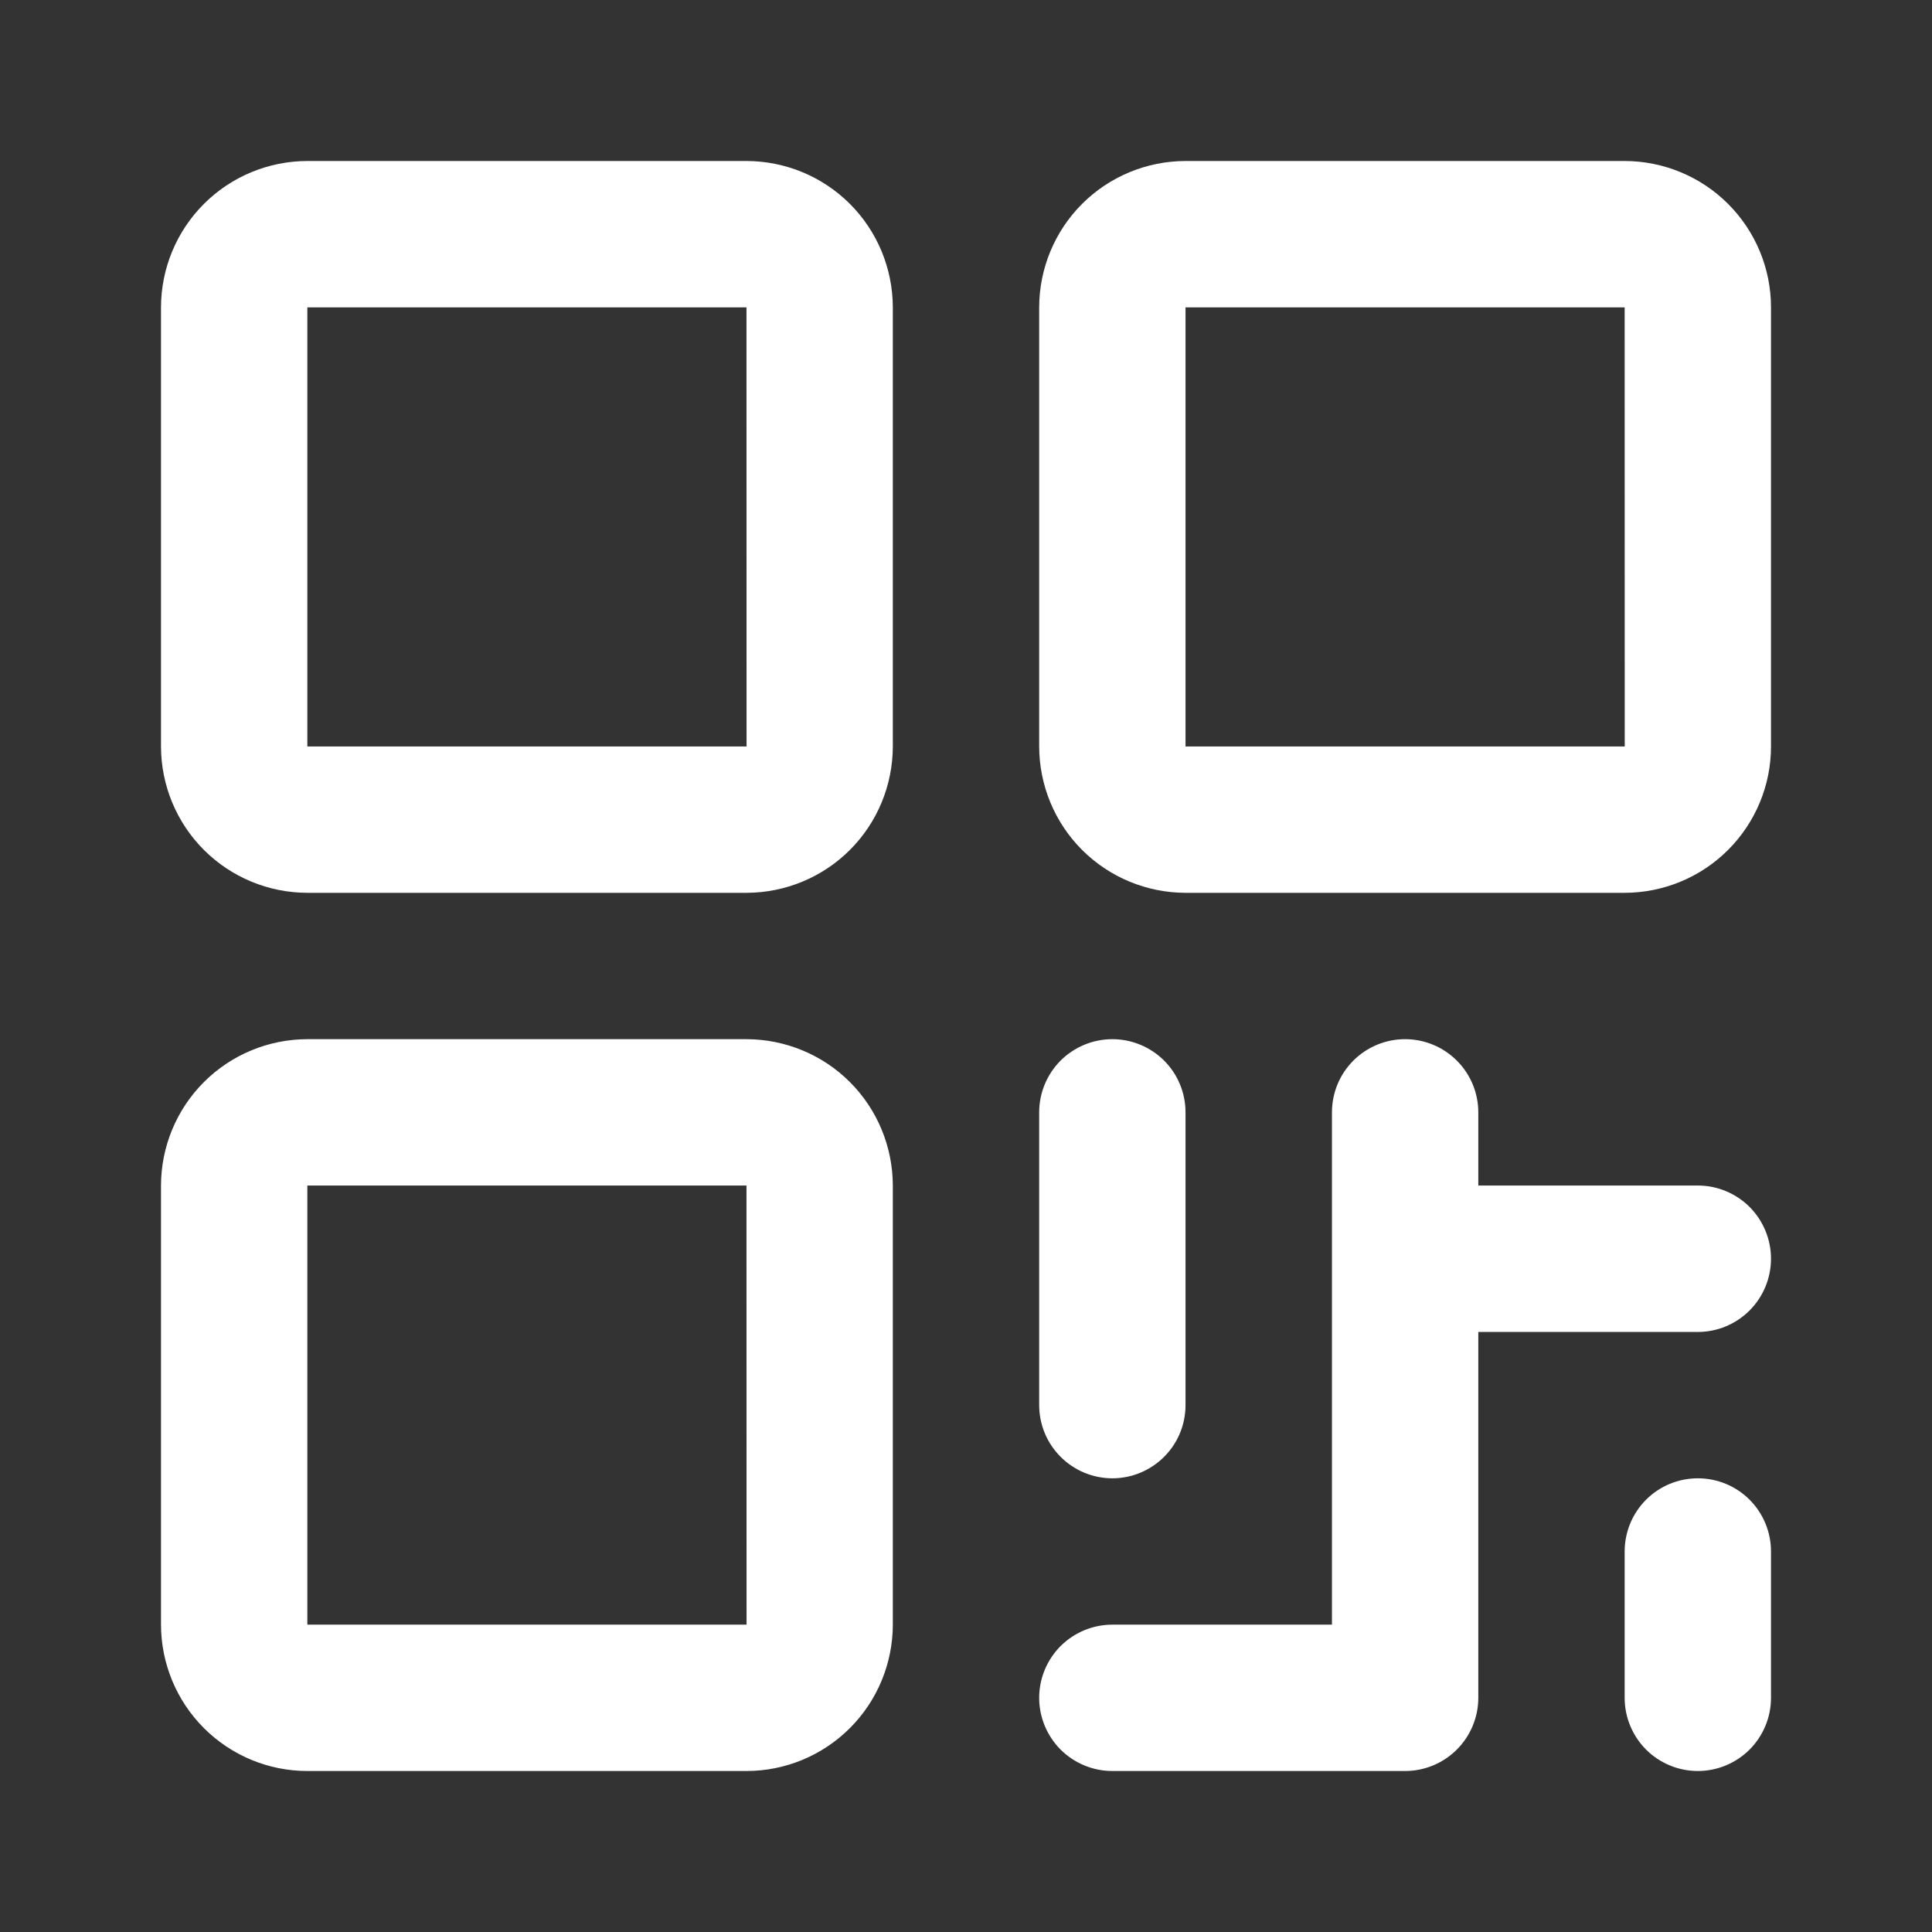 <svg width="24" height="24" viewBox="0 0 24 24" fill="none" xmlns="http://www.w3.org/2000/svg">
<rect x="0" y="0" width="24" height="24" fill="#333333" stroke="none"/>
<path d="M9.273 2H3.818C3.336 2.001 2.874 2.192 2.533 2.533C2.192 2.874 2.001 3.336 2 3.818V9.273C2.001 9.755 2.192 10.217 2.533 10.558C2.874 10.899 3.336 11.09 3.818 11.091H9.273C9.755 11.09 10.217 10.899 10.558 10.558C10.899 10.217 11.09 9.755 11.091 9.273V3.818C11.09 3.336 10.899 2.874 10.558 2.533C10.217 2.192 9.755 2.001 9.273 2ZM9.273 9.273H3.818V3.818H9.273L9.274 9.273H9.273ZM9.273 12.909H3.818C3.336 12.91 2.874 13.101 2.533 13.442C2.192 13.783 2.001 14.245 2 14.727V20.182C2.001 20.664 2.192 21.126 2.533 21.467C2.874 21.808 3.336 22 3.818 22H9.273C9.755 22 10.217 21.808 10.558 21.467C10.899 21.126 11.09 20.664 11.091 20.182V14.727C11.09 14.245 10.899 13.783 10.558 13.442C10.217 13.101 9.755 12.91 9.273 12.909ZM9.273 20.182H3.818V14.727H9.273L9.274 20.182H9.273ZM20.182 2H14.727C14.245 2.001 13.783 2.192 13.442 2.533C13.101 2.874 12.91 3.336 12.909 3.818V9.273C12.91 9.755 13.101 10.217 13.442 10.558C13.783 10.899 14.245 11.09 14.727 11.091H20.182C20.664 11.09 21.126 10.899 21.467 10.558C21.808 10.217 22 9.755 22 9.273V3.818C22 3.336 21.808 2.874 21.467 2.533C21.126 2.192 20.664 2.001 20.182 2ZM20.182 9.273H14.727V3.818H20.182L20.183 9.273H20.182ZM12.909 17.454V13.818C12.909 13.577 13.005 13.346 13.175 13.175C13.346 13.005 13.577 12.909 13.818 12.909C14.059 12.909 14.29 13.005 14.461 13.175C14.632 13.346 14.727 13.577 14.727 13.818V17.454C14.727 17.696 14.632 17.927 14.461 18.097C14.29 18.268 14.059 18.364 13.818 18.364C13.577 18.364 13.346 18.268 13.175 18.097C13.005 17.927 12.909 17.696 12.909 17.454ZM22 15.636C22 15.877 21.904 16.109 21.734 16.279C21.563 16.45 21.332 16.546 21.091 16.546H18.364V21.091C18.364 21.332 18.268 21.563 18.097 21.734C17.927 21.904 17.696 22 17.454 22H13.818C13.577 22 13.346 21.904 13.175 21.734C13.005 21.563 12.909 21.332 12.909 21.091C12.909 20.85 13.005 20.619 13.175 20.448C13.346 20.278 13.577 20.182 13.818 20.182H16.546V13.818C16.546 13.577 16.641 13.346 16.812 13.175C16.982 13.005 17.213 12.909 17.454 12.909C17.696 12.909 17.927 13.005 18.097 13.175C18.268 13.346 18.364 13.577 18.364 13.818V14.727H21.091C21.332 14.727 21.563 14.823 21.734 14.993C21.904 15.164 22 15.395 22 15.636ZM22 19.273V21.091C22 21.332 21.904 21.563 21.734 21.734C21.563 21.904 21.332 22 21.091 22C20.85 22 20.619 21.904 20.448 21.734C20.278 21.563 20.182 21.332 20.182 21.091V19.273C20.182 19.032 20.278 18.8 20.448 18.63C20.619 18.459 20.85 18.364 21.091 18.364C21.332 18.364 21.563 18.459 21.734 18.63C21.904 18.8 22 19.032 22 19.273Z" fill="white"/>
</svg>
